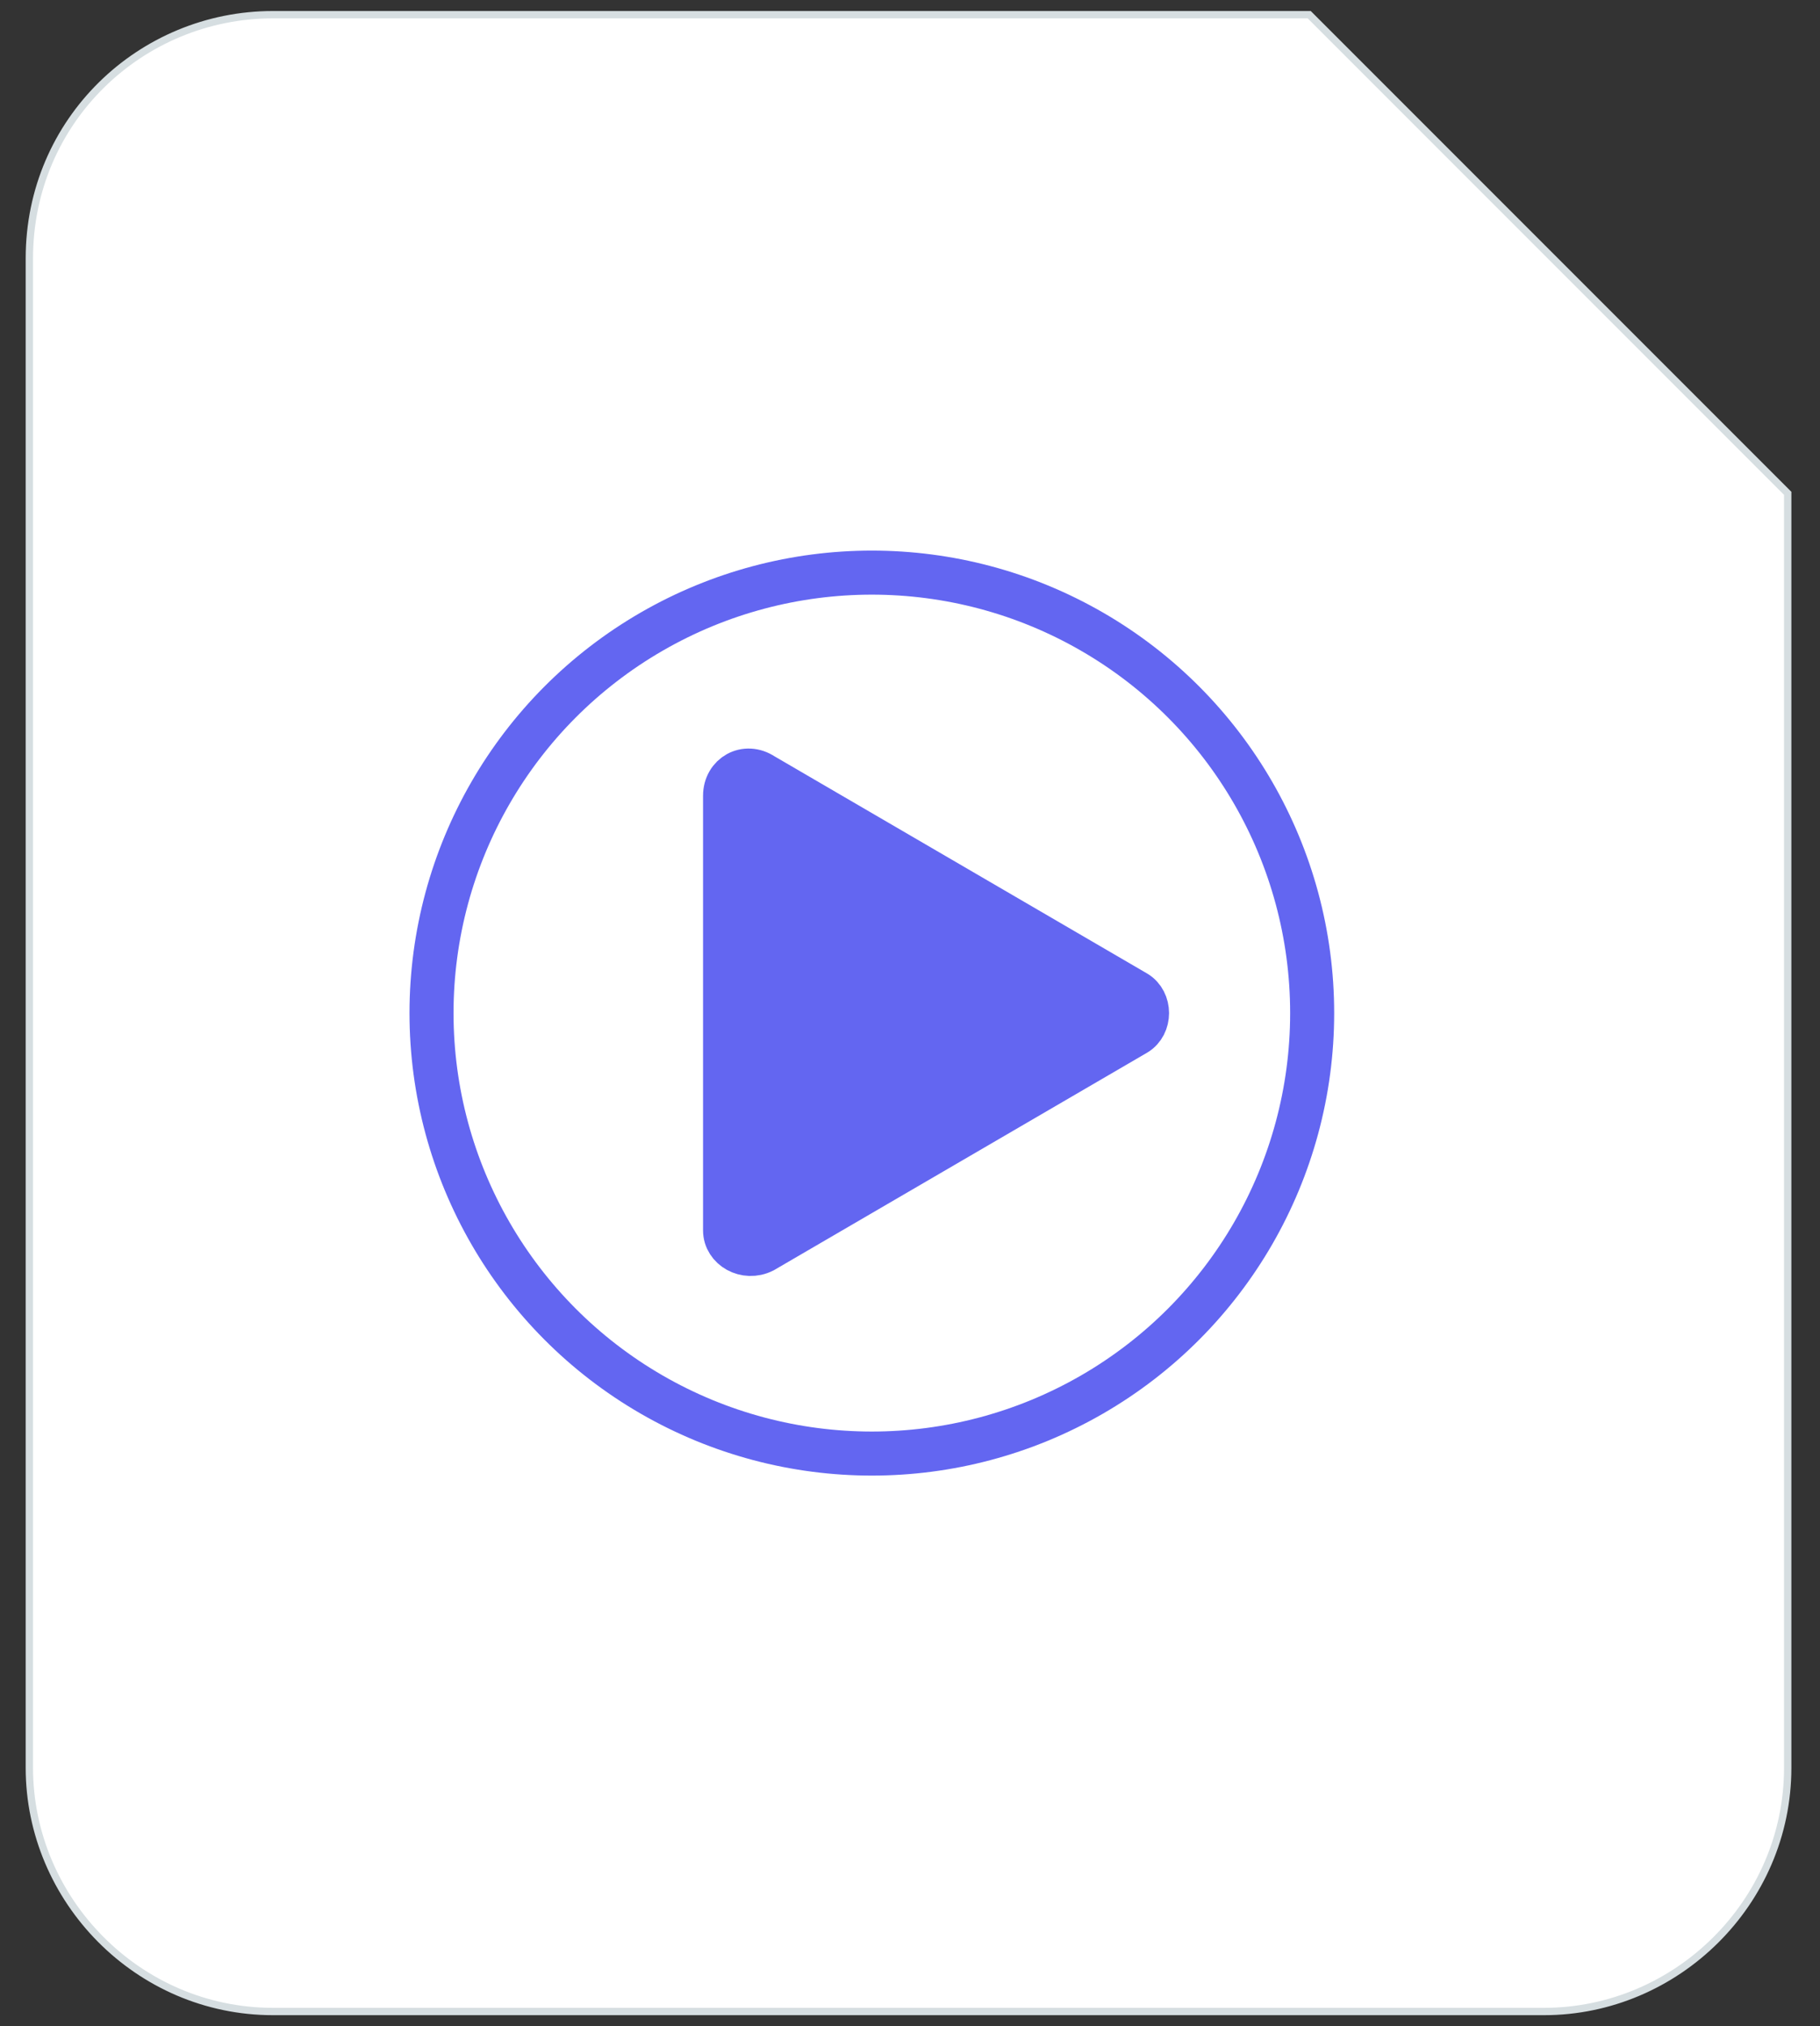 <?xml version="1.0" encoding="utf-8"?>
<!-- Generator: Adobe Illustrator 26.0.3, SVG Export Plug-In . SVG Version: 6.00 Build 0)  -->
<svg version="1.1" id="Layer_1" xmlns="http://www.w3.org/2000/svg" xmlns:xlink="http://www.w3.org/1999/xlink" x="0px" y="0px"
	 viewBox="0 0 62 69" style="enable-background:new 0 0 62 69;" xml:space="preserve">
<rect x="0" y="0" width="62" height="69" fill="#333333" stroke="none"/>
<style type="text/css">
	.st0{fill:#FFFFFF;stroke:#D6DEE1;stroke-width:0.25;stroke-miterlimit:10;}
	.st1{fill:#EE2B24;}
	.st2{fill:#6366F1;stroke:#6366F1;stroke-width:1.5;stroke-miterlimit:10;}
	.st3{fill:none;stroke:#6366F1;stroke-width:1.5;stroke-miterlimit:10;}
</style>
<path class="st0" d="M9.3,0.5C4.8,0.5,1,4.1,1,8.8v51.4c0,4.5,3.7,8.3,8.3,8.3h43.3c4.5,0,8.3-3.7,8.3-8.3V16.8L44.6,0.5H9.3z"/>
<path class="st1" d="M-419.8-206.6v-10.1h-29.9v-4.1h-21.2v43h16.8h4.4h29.9v-1.3l8.9-27.5L-419.8-206.6L-419.8-206.6z
	 M-452.7-217.6v3.5h29.8v7.5H-443l-5.1,6h-14.7l-4.9,15.3v-32.3H-452.7z"/>
<path class="st2" d="M38.7,35.2l-12.7,7.4c-0.6,0.3-1.3-0.1-1.3-0.7V27.1c0-0.7,0.7-1.1,1.3-0.7l12.7,7.4
	C39.2,34.1,39.2,34.9,38.7,35.2z"/>
<circle class="st3" cx="29.7" cy="34.5" r="15"/>
</svg>
